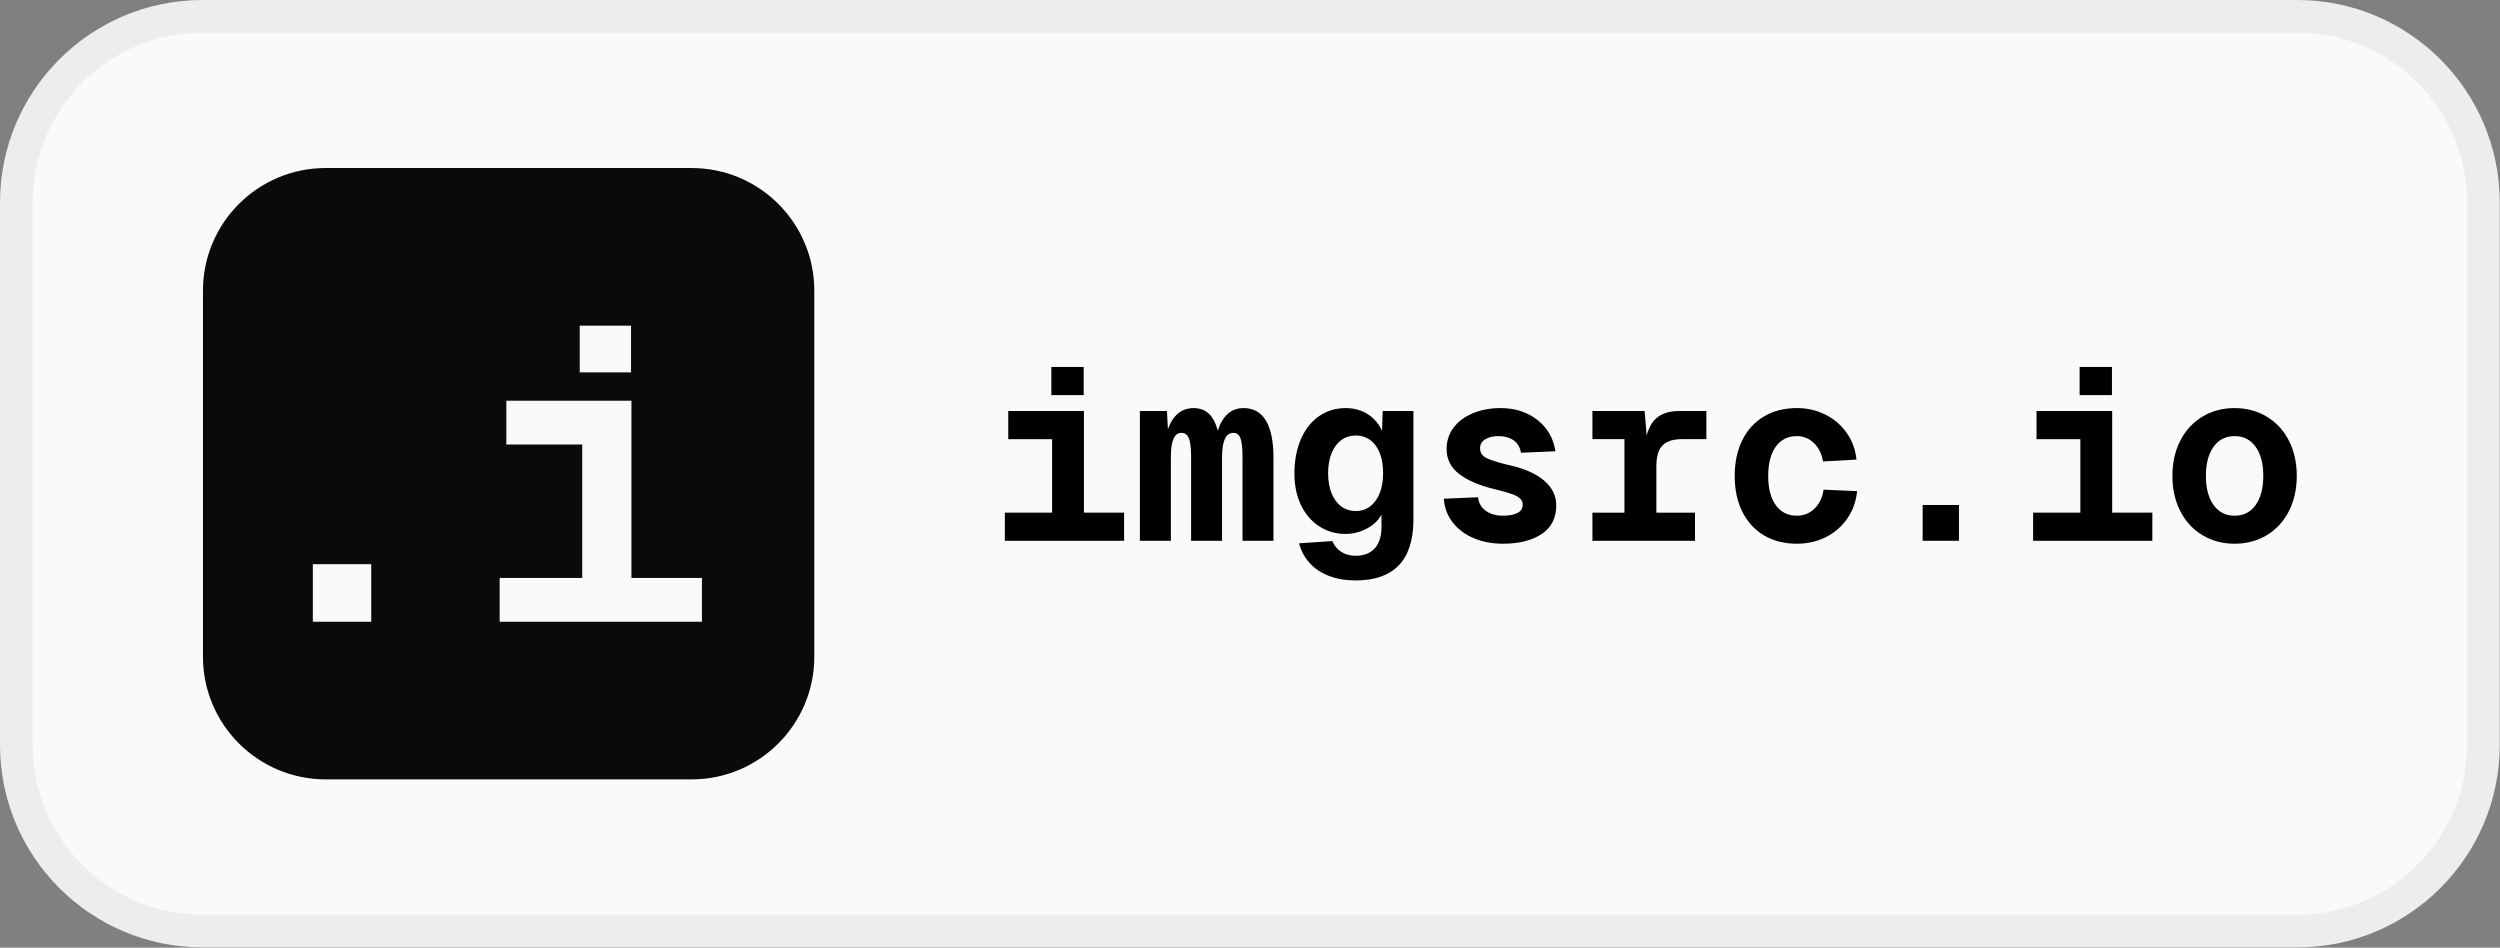 <?xml version="1.0" encoding="UTF-8" standalone="no"?><!DOCTYPE svg PUBLIC "-//W3C//DTD SVG 1.1//EN" "http://www.w3.org/Graphics/SVG/1.1/DTD/svg11.dtd"><svg width="100%" height="100%" viewBox="0 0 3192 1210" version="1.1" xmlns="http://www.w3.org/2000/svg" xmlns:xlink="http://www.w3.org/1999/xlink" xml:space="preserve" xmlns:serif="http://www.serif.com/" style="fill-rule:evenodd;clip-rule:evenodd;stroke-linecap:round;stroke-linejoin:round;stroke-miterlimit:1.5;"><rect x="0" y="0" width="3192" height="1210" fill="#808080" stroke="none"/><g><path d="M3170.83,258.583c0,-131.218 -106.532,-237.75 -237.75,-237.75l-2674.5,0c-131.218,0 -237.75,106.532 -237.75,237.75l0,692.478c0,131.218 106.532,237.75 237.75,237.75l2674.5,-0c131.218,-0 237.75,-106.532 237.75,-237.75l0,-692.478Z" style="fill:#f9fafb;stroke:#ebedee;stroke-width:41.67px;"/><path d="M1039.71,371.137c-0,-86.43 -70.172,-156.601 -156.602,-156.601l-467.369,0c-86.43,0 -156.601,70.171 -156.601,156.601l-0,467.369c-0,86.431 70.171,156.602 156.601,156.602l467.369,0c86.43,0 156.602,-70.171 156.602,-156.602l-0,-467.369Z" style="fill:#0a0a0a;"/><g><g><rect x="399.44" y="720.362" width="74.542" height="73.477" style="fill:#fafafa;"/></g><g><path d="M806.226,511.644l-159.733,0l0,55.907l96.905,-0l-0,170.382l-105.424,-0l0,55.906l258.235,0l-0,-55.906l-89.983,-0l0,-226.289Zm-66.023,-36.206l65.491,0l-0,-59.633l-65.491,-0l0,59.633Z" style="fill:#fafafa;fill-rule:nonzero;"/></g></g><path d="M1383.95,524.798l0,165.674l-40.637,0l0,-165.674l40.637,0Zm-6.877,0l0,35.949l-89.714,-0l0,-35.949l89.714,0Zm58.142,129.726l0,35.948l-152.232,0l-0,-35.948l152.232,0Zm-51.577,-185.992l-0,35.948l-41.263,-0l0,-35.948l41.263,-0Z" style="fill-rule:nonzero;"/><path d="M1489.98,524.798l1.186,23.069c6.627,-17.88 17.568,-26.82 32.823,-26.82c7.795,0 14.224,2.324 19.288,6.97c5.063,4.647 8.928,11.888 11.595,21.725c3.083,-9.42 7.356,-16.557 12.816,-21.412c5.461,-4.855 12.212,-7.283 20.255,-7.283c12.546,0 22.018,5.366 28.417,16.099c6.398,10.732 9.597,26.372 9.597,46.918l0,106.408l-39.513,0l-0,-106.408c-0,-11.543 -0.854,-19.659 -2.562,-24.348c-1.708,-4.689 -4.709,-7.033 -9.004,-7.033c-3.292,-0 -5.991,1.114 -8.096,3.343c-2.105,2.229 -3.709,5.667 -4.813,10.315c-1.104,4.649 -1.656,10.556 -1.656,17.723l-0,106.408l-39.514,0l0,-106.408c0,-11.543 -0.927,-19.659 -2.781,-24.348c-1.855,-4.689 -5.074,-7.033 -9.659,-7.033c-3.002,-0 -5.483,1.114 -7.441,3.343c-1.959,2.229 -3.438,5.667 -4.437,10.315c-1,4.649 -1.5,10.556 -1.5,17.723l0,106.408l-39.577,0l-0,-165.674l34.576,0Z" style="fill-rule:nonzero;"/><path d="M1718.05,681.72c-12.585,-0 -23.848,-3.261 -33.789,-9.783c-9.941,-6.522 -17.684,-15.588 -23.227,-27.196c-5.544,-11.608 -8.316,-24.893 -8.316,-39.855c0,-16.63 2.731,-31.291 8.191,-43.983c5.461,-12.693 13.161,-22.508 23.1,-29.447c9.94,-6.939 21.287,-10.409 34.041,-10.409c10.713,0 20.101,2.564 28.165,7.691c8.064,5.126 14.201,12.232 18.411,21.317l0.753,-25.257l39.259,0l0,141.419c-0.498,25.131 -6.947,43.897 -19.346,56.296c-12.4,12.4 -30.499,18.599 -54.299,18.599c-12.839,0 -24.249,-1.938 -34.231,-5.814c-9.982,-3.877 -18.203,-9.378 -24.663,-16.504c-6.46,-7.126 -10.941,-15.482 -13.441,-25.069l42.512,-2.876c2.501,5.916 6.294,10.521 11.378,13.815c5.085,3.293 11.233,4.94 18.445,4.94c10.293,0 18.305,-3.074 24.036,-9.221c5.731,-6.148 8.681,-14.974 8.85,-26.478l0,-16.943c-3.878,7.378 -10.1,13.349 -18.665,17.913c-8.565,4.563 -17.62,6.845 -27.164,6.845Zm-22.316,-77.587c0,9.671 1.427,18.132 4.281,25.384c2.854,7.251 6.949,12.889 12.284,16.912c5.335,4.023 11.629,6.034 18.88,6.034c7.004,0 13.121,-2.011 18.35,-6.034c5.23,-4.023 9.272,-9.671 12.128,-16.944c2.856,-7.272 4.283,-15.723 4.283,-25.352c0.043,-9.459 -1.312,-17.825 -4.063,-25.1c-2.752,-7.274 -6.785,-12.922 -12.099,-16.943c-5.314,-4.022 -11.513,-6.032 -18.599,-6.032c-7.251,-0 -13.545,2.01 -18.88,6.032c-5.335,4.021 -9.43,9.658 -12.284,16.911c-2.854,7.254 -4.281,15.631 -4.281,25.132Z" style="fill-rule:nonzero;"/><path d="M1941.99,578.066c-1.208,-7.004 -4.355,-12.298 -9.441,-15.881c-5.086,-3.583 -11.546,-5.375 -19.381,-5.375c-7,-0 -12.741,1.459 -17.221,4.376c-4.481,2.918 -6.534,7.022 -6.16,12.313c0.333,4.959 2.968,8.7 7.908,11.222c4.94,2.522 12.953,5.159 24.04,7.91l5.437,1.25c11.797,2.667 22.124,6.273 30.98,10.817c8.857,4.544 15.88,10.243 21.069,17.099c5.188,6.856 7.783,14.765 7.783,23.726c-0,15.88 -6.18,27.967 -18.538,36.26c-12.359,8.294 -28.916,12.441 -49.671,12.441c-13.712,-0 -26.131,-2.376 -37.259,-7.127c-11.128,-4.75 -20.058,-11.471 -26.791,-20.162c-6.732,-8.691 -10.493,-18.746 -11.285,-30.165l43.7,-1.876c0.544,5.002 2.222,9.242 5.035,12.722c2.814,3.479 6.523,6.156 11.127,8.032c4.604,1.875 9.762,2.813 15.473,2.813c7.753,0 13.922,-1.136 18.507,-3.407c4.584,-2.271 6.877,-5.886 6.877,-10.845c-0,-3.002 -1.116,-5.555 -3.346,-7.659c-2.231,-2.103 -5.346,-3.895 -9.346,-5.375c-4,-1.48 -9.19,-3.053 -15.569,-4.721l-7.189,-1.753c-19.296,-4.585 -34.404,-11.003 -45.324,-19.254c-10.919,-8.251 -16.379,-18.9 -16.379,-31.948c-0,-10.501 2.99,-19.701 8.97,-27.601c5.98,-7.899 14.232,-14.016 24.756,-18.35c10.524,-4.334 22.267,-6.501 35.23,-6.501c18.296,0 33.905,5.012 46.825,15.036c12.921,10.025 20.652,23.394 23.196,40.108l-44.013,1.875Z" style="fill-rule:nonzero;"/><path d="M2099.85,524.798l3.624,43.202l-2.814,-2.501c1.918,-13.963 6.379,-24.237 13.381,-30.822c7.002,-6.586 16.838,-9.879 29.508,-9.879l35.138,0l-0,35.885l-30.889,0c-7.834,0 -14.179,1.209 -19.033,3.627c-4.855,2.417 -8.388,6.148 -10.597,11.192c-2.209,5.044 -3.314,11.608 -3.314,19.693l0,95.277l-40.764,0l0,-165.674l25.76,0Zm-5.065,0l-0,35.885l-61.581,0l-0,-35.885l61.581,0Zm69.395,129.79l0,35.884l-130.976,0l-0,-35.884l130.976,-0Z" style="fill-rule:nonzero;"/><path d="M2327.6,589.192c-1.54,-9.628 -5.384,-17.432 -11.532,-23.412c-6.148,-5.98 -13.411,-8.97 -21.789,-8.97c-11.546,-0 -20.539,4.501 -26.978,13.502c-6.439,9.002 -9.659,21.443 -9.659,37.323c0,15.881 3.22,28.322 9.659,37.323c6.439,9.002 15.432,13.503 26.978,13.503c8.795,0 16.319,-3.042 22.57,-9.126c6.252,-6.084 10.086,-14.128 11.503,-24.131l42.825,1.876c-1.377,13.295 -5.609,25.027 -12.694,35.196c-7.086,10.169 -16.223,18.036 -27.413,23.6c-11.19,5.565 -23.453,8.348 -36.791,8.348c-16.046,-0 -30.04,-3.543 -41.982,-10.629c-11.942,-7.085 -21.164,-17.151 -27.665,-30.197c-6.501,-13.045 -9.751,-28.3 -9.751,-45.763c-0,-17.462 3.25,-32.717 9.751,-45.763c6.501,-13.045 15.723,-23.111 27.665,-30.197c11.942,-7.085 25.936,-10.628 41.982,-10.628c13.087,0 25.174,2.762 36.261,8.284c11.087,5.522 20.174,13.285 27.259,23.288c7.085,10.003 11.273,21.403 12.562,34.2l-42.761,2.373Z" style="fill-rule:nonzero;"/><rect x="2454.83" y="644.77" width="46.391" height="45.702" style="fill-rule:nonzero;"/><path d="M2696.84,524.798l-0,165.674l-40.637,0l-0,-165.674l40.637,0Zm-6.877,0l-0,35.949l-89.714,-0l-0,-35.949l89.714,0Zm58.142,129.726l0,35.948l-152.232,0l-0,-35.948l152.232,0Zm-51.578,-185.992l0,35.948l-41.262,-0l0,-35.948l41.262,-0Z" style="fill-rule:nonzero;"/><path d="M2853.13,694.224c-15.213,-0 -28.873,-3.626 -40.981,-10.878c-12.108,-7.251 -21.538,-17.441 -28.29,-30.57c-6.751,-13.129 -10.127,-28.176 -10.127,-45.141c-0,-16.964 3.376,-32.011 10.127,-45.14c6.752,-13.129 16.182,-23.319 28.29,-30.57c12.108,-7.252 25.768,-10.878 40.981,-10.878c15.213,0 28.874,3.626 40.982,10.878c12.108,7.251 21.538,17.441 28.289,30.57c6.752,13.129 10.128,28.176 10.128,45.14c-0,16.965 -3.376,32.012 -10.128,45.141c-6.751,13.129 -16.181,23.319 -28.289,30.57c-12.108,7.252 -25.769,10.878 -40.982,10.878Zm0.034,-35.763c11.355,0 20.294,-4.538 26.817,-13.615c6.524,-9.076 9.786,-21.475 9.786,-37.196c0,-15.724 -3.272,-28.128 -9.817,-37.213c-6.545,-9.085 -15.496,-13.627 -26.854,-13.627c-11.354,-0 -20.293,4.538 -26.817,13.615c-6.524,9.076 -9.786,21.475 -9.786,37.196c0,15.724 3.273,28.128 9.818,37.213c6.545,9.085 15.496,13.627 26.853,13.627Z" style="fill-rule:nonzero;"/></g></svg>